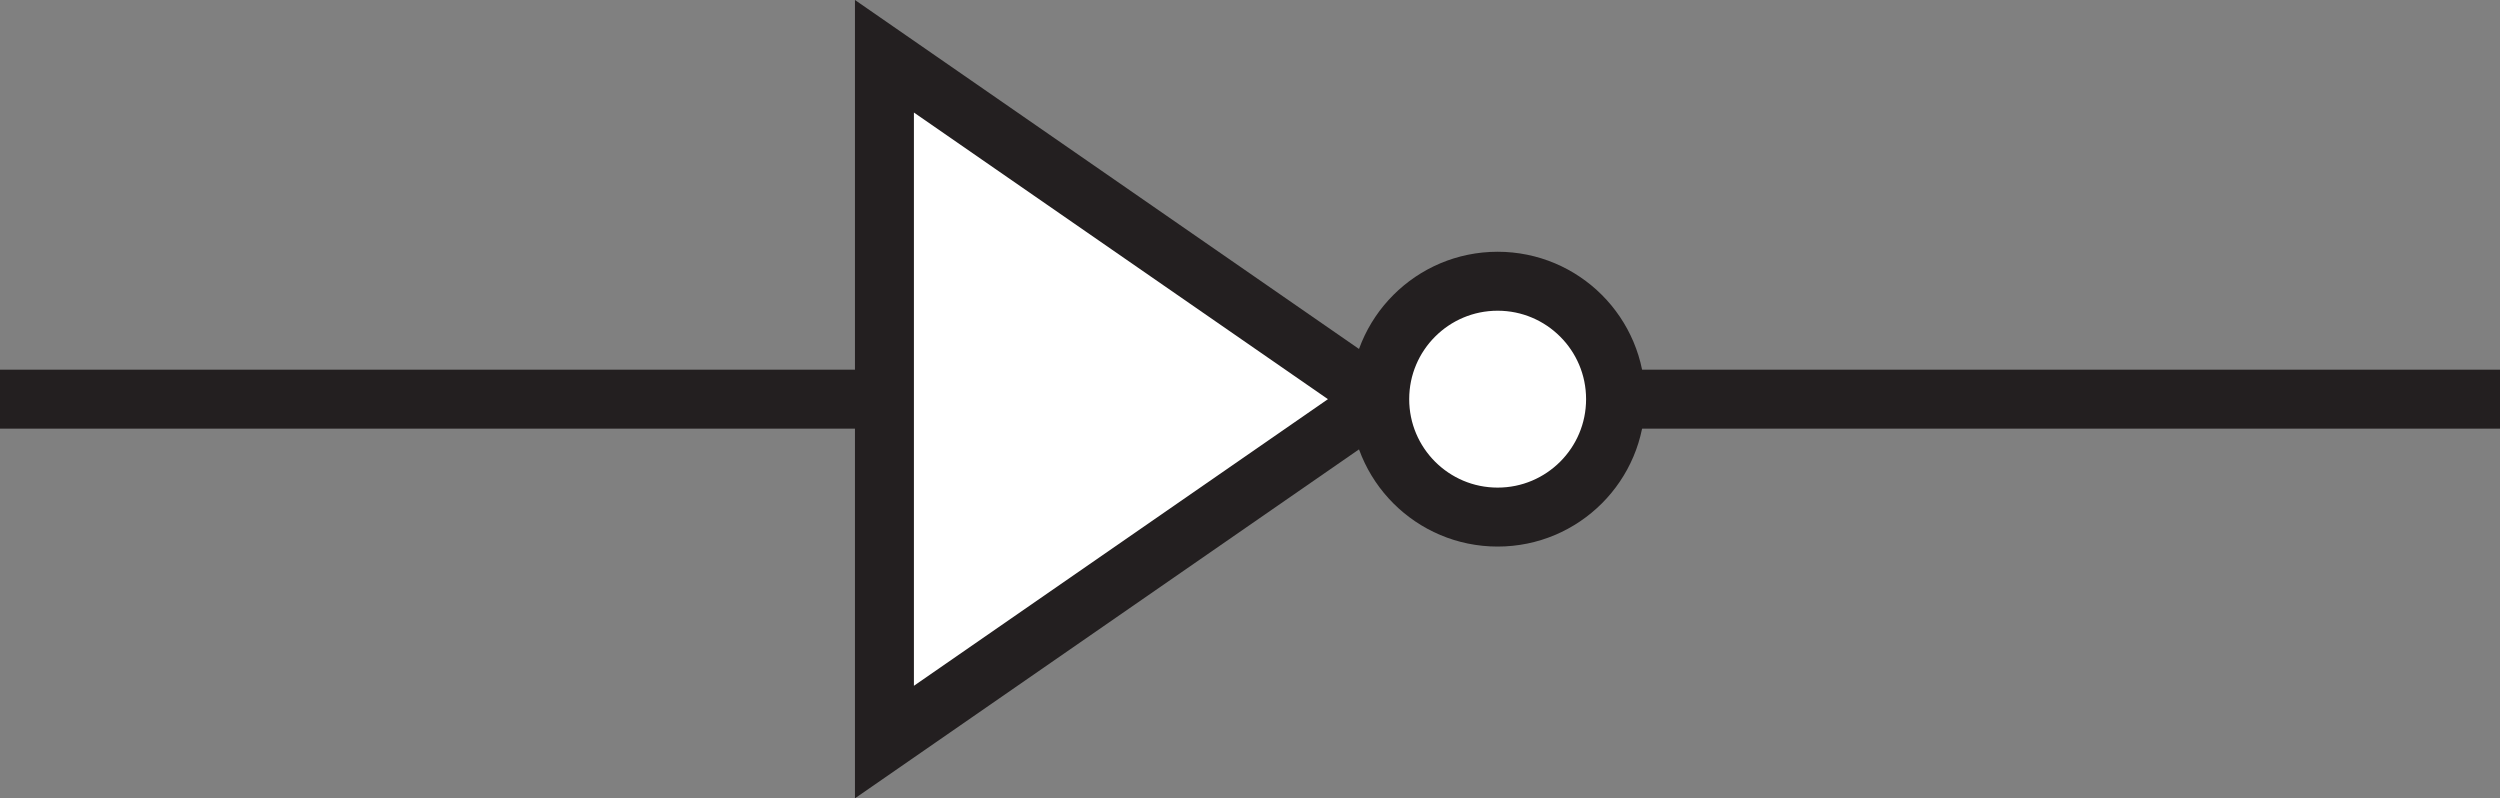 <svg xmlns="http://www.w3.org/2000/svg" viewBox="0 0 212 67.698"><rect x="0" y="0" width="212" height="67.698" fill="#808080" stroke="none"/><defs><style>.cls-1{fill:#fff;}.cls-1,.cls-2{stroke:#231f20;stroke-miterlimit:10;stroke-width:5px;}.cls-2{fill:none;}</style></defs><title>NOT</title><g id="Layer_2" data-name="Layer 2"><g id="Components"><polygon class="cls-1" points="75 4.771 117 33.849 75 62.926 75 4.771"/><line class="cls-2" y1="33.849" x2="75" y2="33.849"/><line class="cls-2" x1="137" y1="33.849" x2="212" y2="33.849"/><circle class="cls-1" cx="127" cy="33.849" r="10"/></g></g></svg>